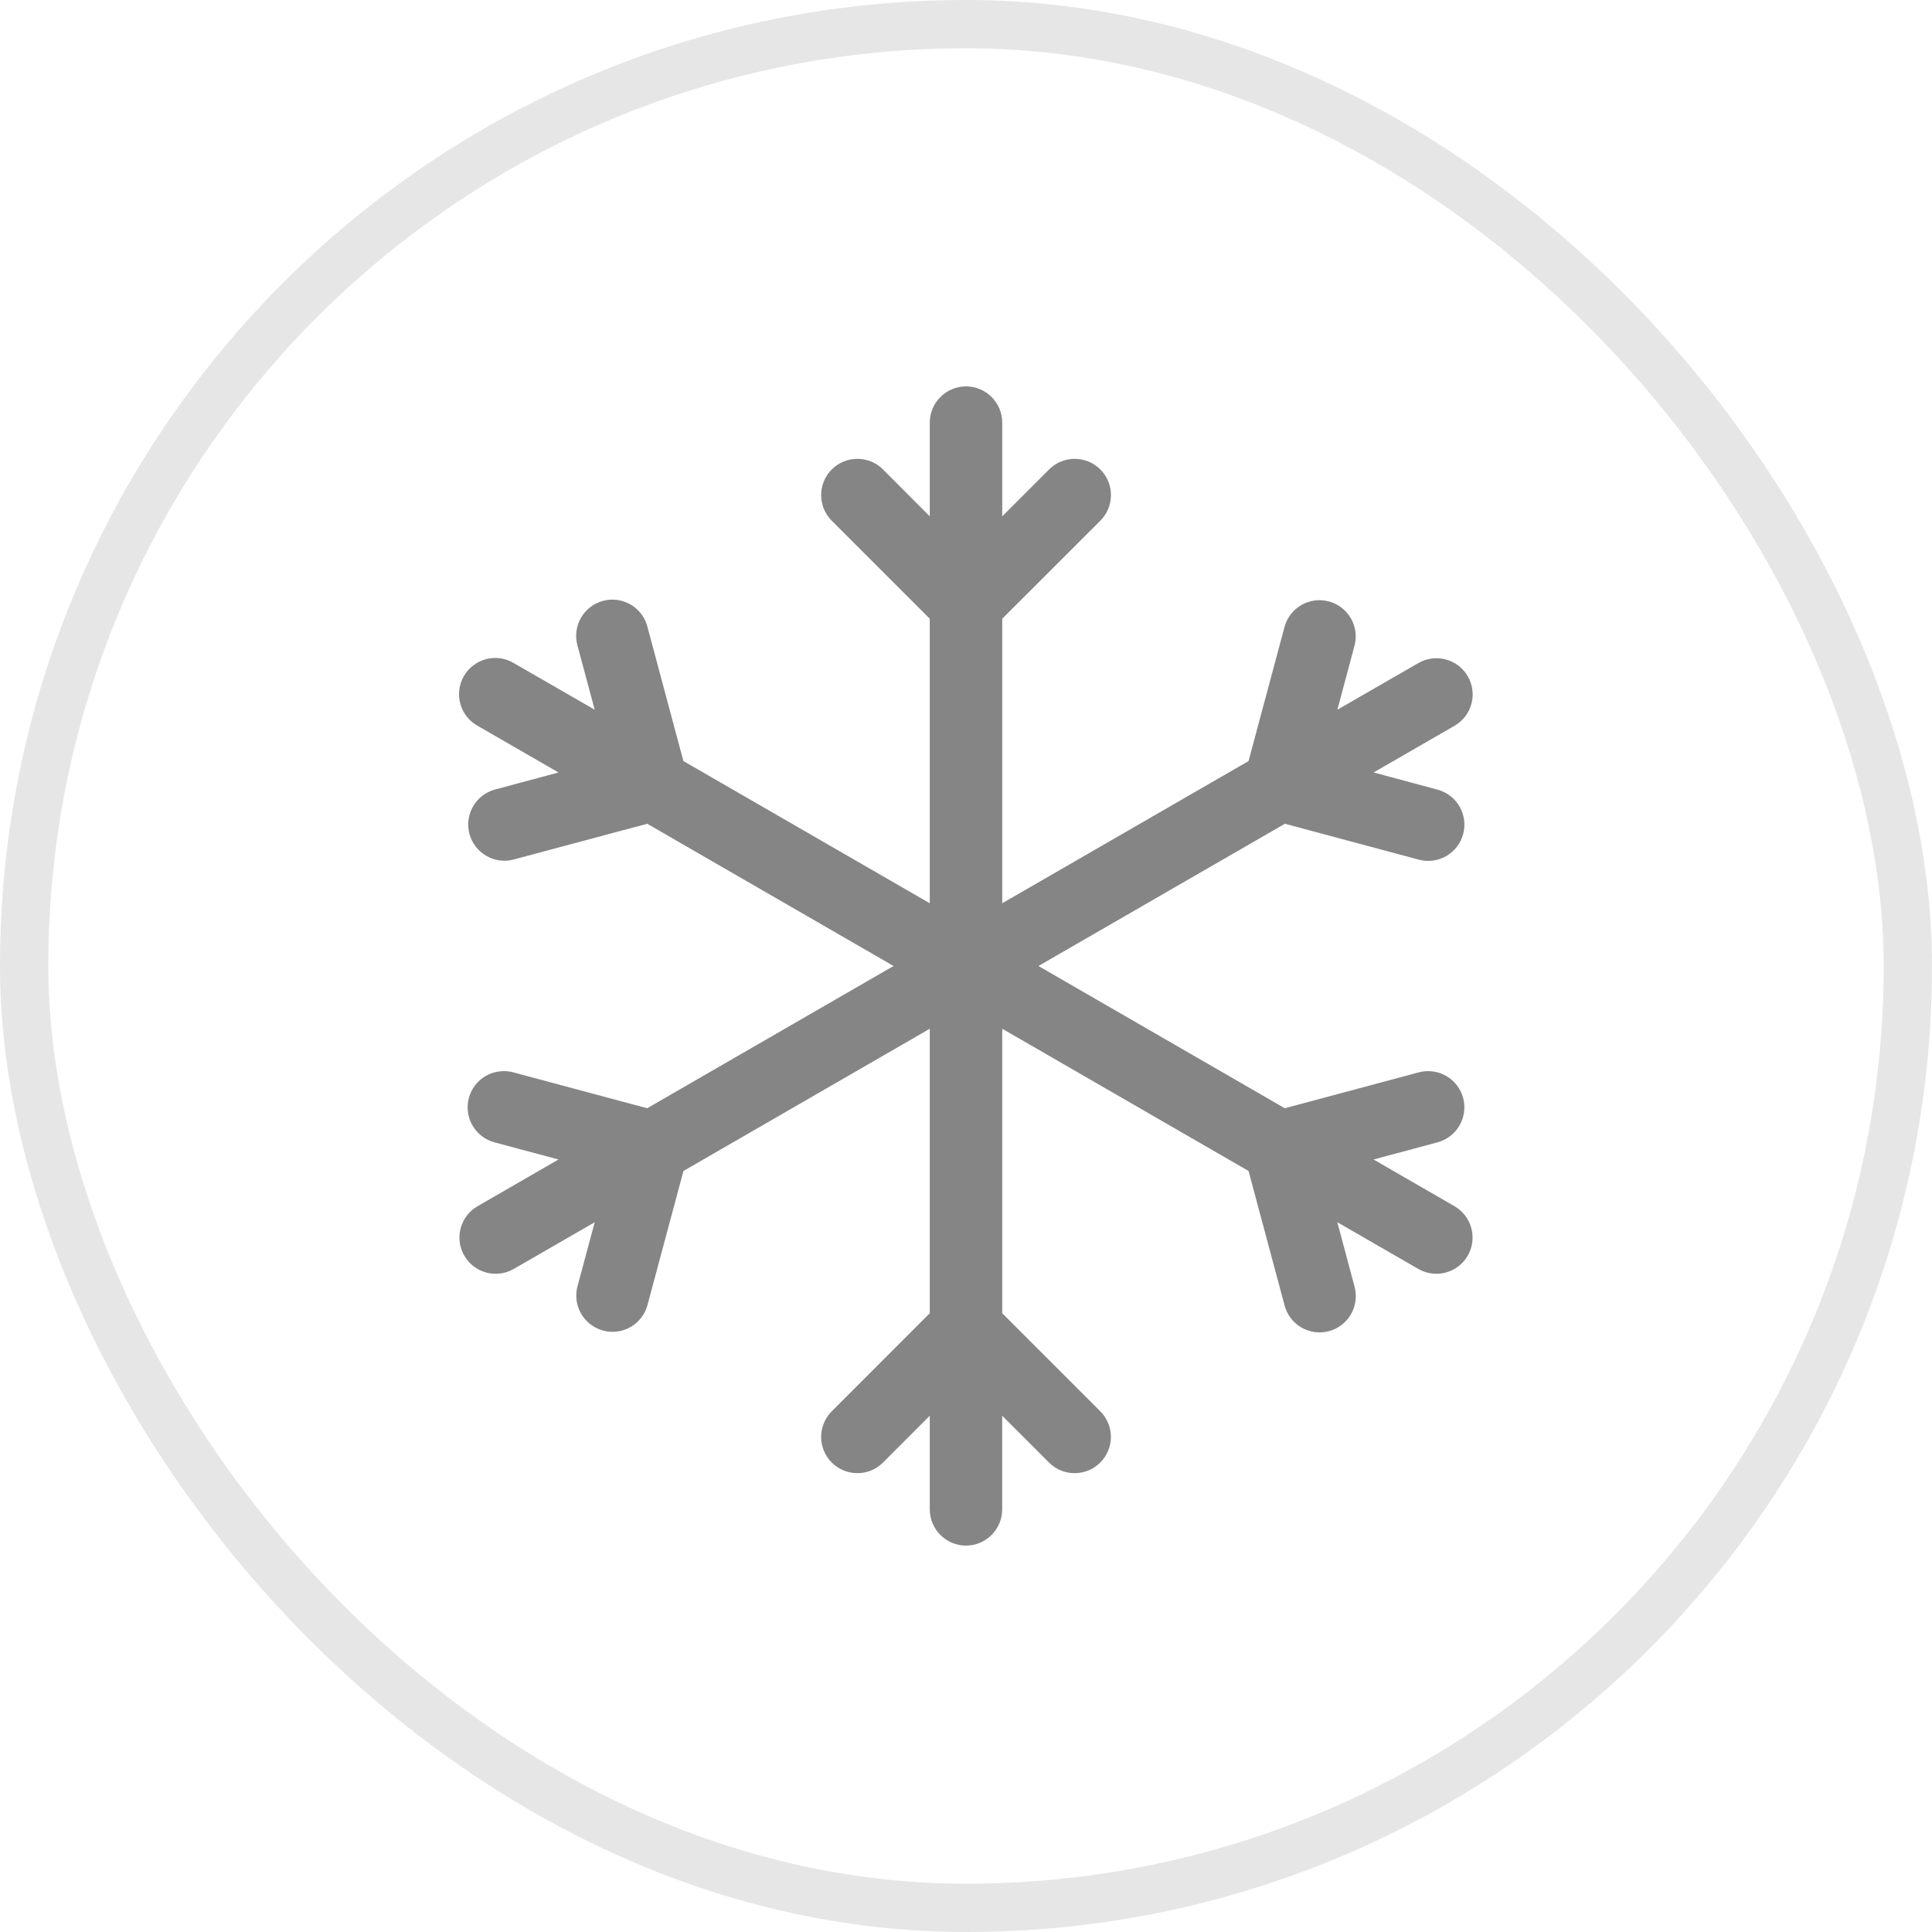 <svg width="40" height="40" viewBox="0 0 40 40" fill="none" xmlns="http://www.w3.org/2000/svg">
<rect x="0.5" y="0.5" width="39" height="39" rx="19.5" stroke="#CFCFCF" stroke-opacity="0.5"/>
<path d="M20 32C19.801 32 19.61 31.921 19.47 31.78C19.329 31.64 19.25 31.449 19.25 31.25V29.311L18.281 30.281C18.14 30.422 17.95 30.501 17.75 30.5C17.551 30.5 17.361 30.421 17.22 30.28C17.079 30.139 17 29.948 17.001 29.75C17.001 29.55 17.08 29.36 17.221 29.219L19.25 27.189V21.299L14.15 24.244L13.406 27.018C13.354 27.211 13.229 27.374 13.056 27.474C12.884 27.573 12.679 27.6 12.487 27.548C12.295 27.496 12.131 27.37 12.031 27.198C11.932 27.026 11.905 26.821 11.957 26.628L12.313 25.305L10.633 26.274C10.461 26.372 10.257 26.398 10.066 26.346C9.874 26.294 9.712 26.169 9.613 25.997C9.513 25.826 9.486 25.622 9.537 25.431C9.588 25.239 9.712 25.076 9.883 24.976L11.563 24.006L10.237 23.651C10.142 23.625 10.052 23.581 9.974 23.521C9.896 23.461 9.831 23.386 9.782 23.301C9.732 23.215 9.7 23.121 9.688 23.024C9.675 22.926 9.682 22.827 9.707 22.732C9.733 22.636 9.777 22.547 9.837 22.469C9.897 22.391 9.972 22.326 10.057 22.276C10.143 22.227 10.237 22.195 10.335 22.183C10.432 22.17 10.532 22.176 10.627 22.202L13.399 22.945L18.5 20L13.4 17.055L10.625 17.798C10.434 17.846 10.232 17.816 10.063 17.716C9.893 17.616 9.77 17.454 9.719 17.264C9.668 17.074 9.694 16.871 9.792 16.7C9.889 16.529 10.049 16.403 10.238 16.349L11.563 15.993L9.883 15.024C9.797 14.976 9.721 14.91 9.661 14.832C9.6 14.754 9.556 14.665 9.53 14.569C9.504 14.474 9.497 14.374 9.51 14.276C9.522 14.178 9.554 14.083 9.604 13.998C9.653 13.912 9.719 13.837 9.798 13.777C9.876 13.717 9.966 13.673 10.062 13.647C10.157 13.622 10.257 13.616 10.355 13.629C10.453 13.643 10.547 13.675 10.633 13.726L12.313 14.694L11.957 13.37C11.93 13.274 11.922 13.174 11.934 13.075C11.946 12.976 11.977 12.881 12.026 12.794C12.075 12.708 12.141 12.632 12.22 12.571C12.299 12.51 12.389 12.466 12.485 12.44C12.581 12.414 12.681 12.408 12.78 12.421C12.879 12.435 12.974 12.468 13.059 12.518C13.145 12.569 13.22 12.636 13.28 12.716C13.339 12.796 13.382 12.886 13.406 12.983L14.149 15.757L19.25 18.701V12.81L17.221 10.781C17.151 10.711 17.096 10.629 17.058 10.538C17.02 10.447 17.001 10.349 17.001 10.251C17 10.152 17.02 10.054 17.058 9.963C17.095 9.872 17.15 9.789 17.22 9.72C17.29 9.65 17.372 9.595 17.463 9.557C17.554 9.519 17.652 9.5 17.75 9.5C17.849 9.5 17.947 9.519 18.038 9.556C18.129 9.594 18.212 9.649 18.281 9.719L19.25 10.69V8.75C19.25 8.551 19.329 8.36 19.47 8.22C19.61 8.079 19.801 8 20 8C20.199 8 20.39 8.079 20.531 8.22C20.671 8.36 20.75 8.551 20.75 8.75V10.69L21.721 9.719C21.862 9.578 22.052 9.499 22.252 9.5C22.451 9.5 22.641 9.579 22.782 9.72C22.923 9.861 23.002 10.052 23.001 10.251C23.001 10.45 22.922 10.64 22.781 10.781L20.75 12.81V18.701L25.85 15.757L26.594 12.982C26.646 12.789 26.772 12.626 26.944 12.526C27.117 12.427 27.322 12.4 27.514 12.452C27.706 12.504 27.87 12.63 27.969 12.802C28.068 12.975 28.095 13.179 28.043 13.371L27.689 14.694L29.369 13.726C29.541 13.628 29.745 13.602 29.936 13.654C30.128 13.706 30.29 13.831 30.389 14.002C30.488 14.174 30.516 14.378 30.465 14.569C30.414 14.761 30.29 14.924 30.119 15.024L28.439 15.993L29.764 16.349C29.956 16.401 30.12 16.527 30.219 16.699C30.318 16.872 30.345 17.076 30.293 17.268C30.241 17.461 30.116 17.624 29.943 17.724C29.771 17.823 29.566 17.85 29.374 17.798L26.602 17.055L21.5 20L26.6 22.945L29.374 22.202C29.566 22.151 29.771 22.177 29.943 22.277C30.115 22.376 30.241 22.54 30.293 22.732C30.344 22.924 30.317 23.129 30.218 23.301C30.118 23.474 29.954 23.599 29.762 23.651L28.438 24.006L30.118 24.976C30.289 25.076 30.413 25.239 30.463 25.431C30.514 25.622 30.487 25.826 30.388 25.997C30.289 26.169 30.126 26.294 29.935 26.346C29.744 26.398 29.54 26.372 29.368 26.274L27.688 25.305L28.042 26.63C28.069 26.726 28.077 26.826 28.065 26.925C28.053 27.024 28.022 27.119 27.973 27.206C27.924 27.292 27.858 27.368 27.779 27.429C27.7 27.49 27.61 27.535 27.514 27.56C27.418 27.586 27.317 27.592 27.219 27.579C27.12 27.565 27.025 27.532 26.939 27.482C26.854 27.431 26.779 27.364 26.719 27.284C26.66 27.204 26.617 27.114 26.593 27.017L25.85 24.244L20.75 21.299V27.189L22.78 29.219C22.921 29.36 23 29.55 23 29.75C23 29.948 22.921 30.139 22.78 30.28C22.64 30.421 22.449 30.5 22.25 30.5C22.051 30.501 21.86 30.422 21.719 30.281L20.749 29.311V31.25C20.749 31.449 20.67 31.64 20.529 31.78C20.388 31.921 20.198 32 19.999 32H20Z" fill="#858585"/>
</svg>
